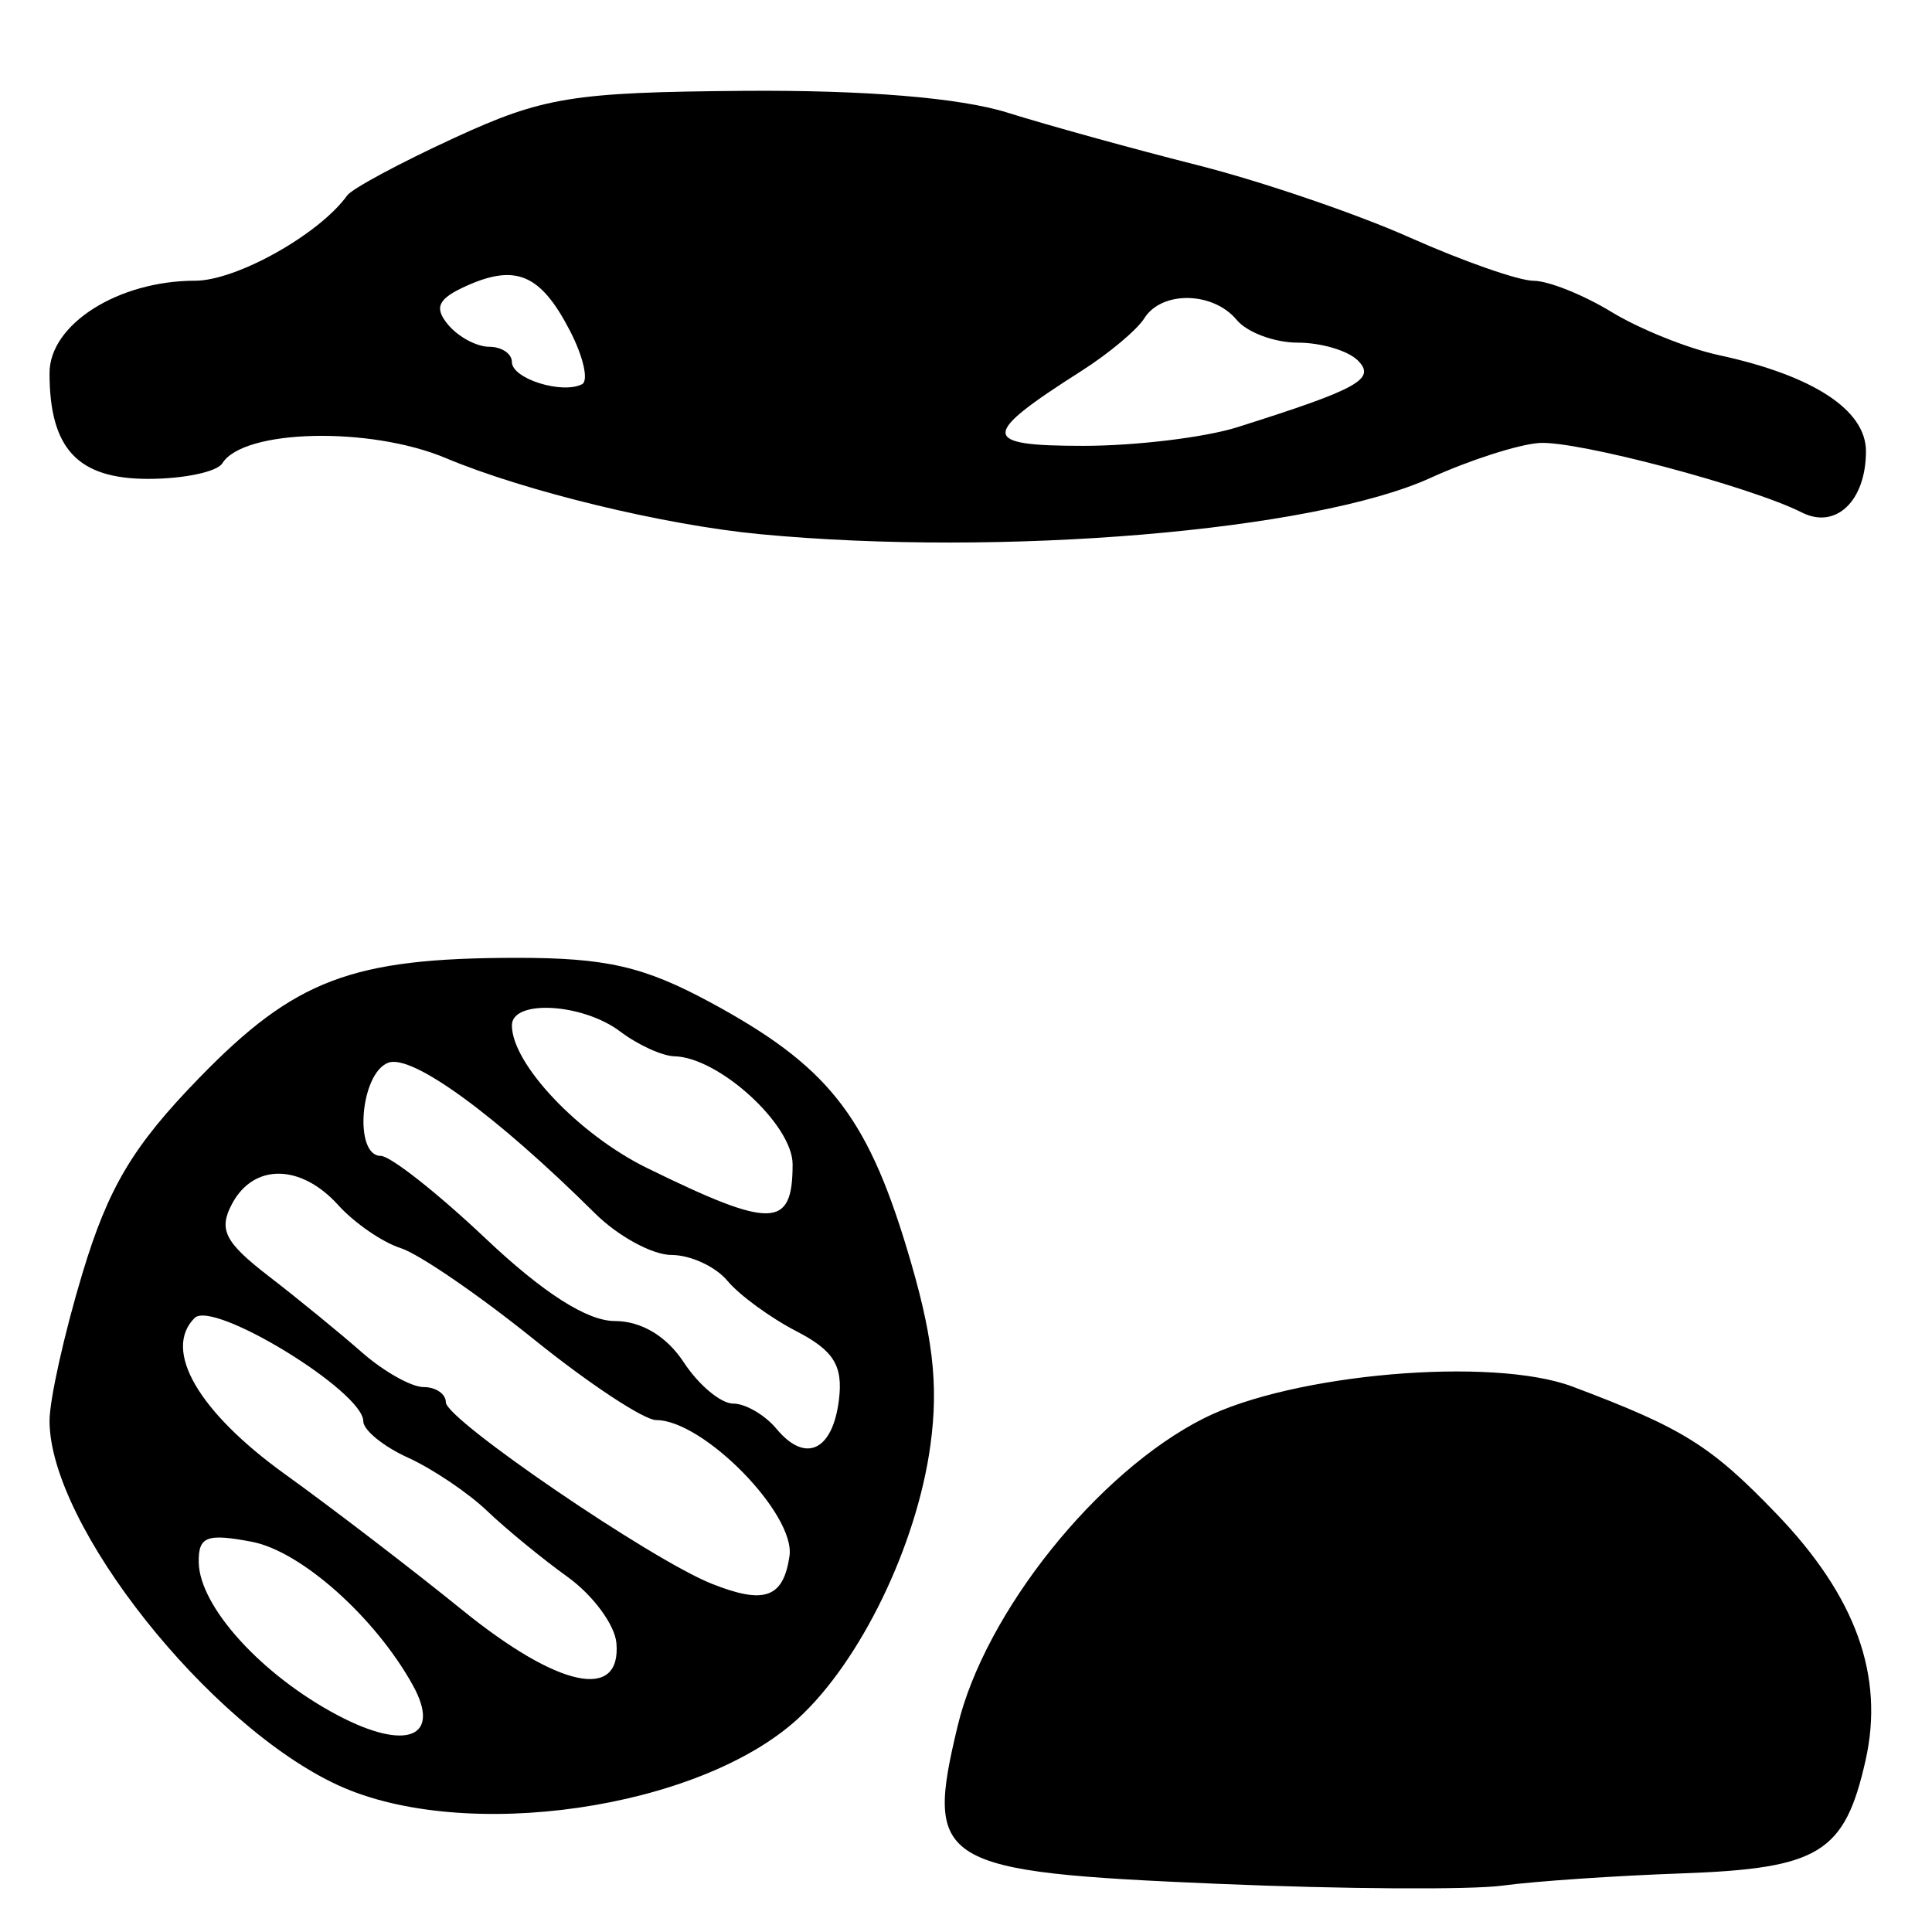 <?xml version="1.0" encoding="UTF-8" standalone="no"?>
<!-- Created with Inkscape (http://www.inkscape.org/) -->

<svg
   version="1.1"
   id="svg12"
   width="156"
   height="156"
   viewBox="0 0 156 156"
   xmlns="http://www.w3.org/2000/svg"
   xmlns:svg="http://www.w3.org/2000/svg">
  <defs
     id="defs16" />
  <g
     id="g18">
    <path
       style="fill:#000000;stroke-width:1.333"
       d="m 98.376,152.112 c -22.708,-0.966 -23.728,-1.585 -21.047,-12.759 2.193,-9.143 11.283,-20.503 19.865,-24.826 7.174,-3.614 23.3,-5.003 29.778,-2.566 8.916,3.355 11.154,4.75 16.446,10.247 6.436,6.686 8.757,13.105 7.213,19.95 -1.682,7.457 -3.722,8.712 -14.803,9.108 -5.405,0.193 -11.928,0.637 -14.495,0.987 -2.567,0.35 -12.898,0.286 -22.958,-0.142 z M 27.333,144.164 C 16.865,139.367 4,123.134 4,114.723 c 0,-1.706 1.195,-7.067 2.657,-11.912 2.096,-6.951 4.085,-10.28 9.427,-15.774 7.726,-7.946 12.316,-9.685 25.593,-9.696 7.261,-0.006 10.303,0.691 15.67,3.59 9.396,5.075 12.588,9.057 15.842,19.764 2.137,7.031 2.619,11.013 1.937,16 -1.107,8.091 -5.641,17.451 -10.698,22.083 -7.98,7.309 -26.902,10.057 -37.094,5.386 z m 6,-8.092 c -3.042,-5.493 -9.028,-10.826 -13,-11.581 -3.65,-0.694 -4.326,-0.43 -4.285,1.676 0.069,3.574 5.092,9.095 11.221,12.335 5.551,2.933 8.401,1.791 6.064,-2.429 z m 16.439,-3.406 C 49.647,131.2 47.875,128.8 45.835,127.333 43.795,125.867 40.869,123.467 39.333,122 c -1.536,-1.467 -4.414,-3.404 -6.396,-4.305 -1.982,-0.901 -3.603,-2.222 -3.603,-2.936 0,-2.411 -12.127,-9.832 -13.622,-8.337 -2.588,2.588 0.294,7.567 7.299,12.611 3.845,2.768 10.29,7.707 14.323,10.975 7.749,6.279 12.841,7.367 12.439,2.658 z m 13.976,-7.022 c 0.498,-3.377 -6.951,-10.978 -10.759,-10.978 -0.984,0 -5.432,-2.935 -9.883,-6.522 -4.452,-3.587 -9.292,-6.902 -10.757,-7.367 -1.465,-0.465 -3.736,-2.03 -5.046,-3.478 -3.014,-3.33 -6.811,-3.376 -8.562,-0.104 -1.116,2.086 -0.599,3.111 2.953,5.849 2.369,1.826 5.748,4.588 7.511,6.138 1.762,1.55 4.012,2.818 5,2.818 C 35.192,112 36,112.554 36,113.231 c 0,1.392 16.564,12.696 21.465,14.648 4.255,1.695 5.784,1.152 6.284,-2.235 z m 3.999,-12.671 c 0.322,-2.71 -0.442,-3.931 -3.43,-5.476 -2.115,-1.094 -4.625,-2.928 -5.578,-4.076 -0.953,-1.148 -2.987,-2.088 -4.519,-2.088 -1.533,0 -4.309,-1.51 -6.17,-3.355 -8.044,-7.976 -14.803,-12.898 -16.707,-12.167 -2.261,0.868 -2.789,7.522 -0.597,7.522 0.777,0 4.585,3 8.462,6.667 4.65,4.398 8.201,6.667 10.434,6.667 2.139,0 4.188,1.227 5.569,3.333 1.201,1.833 2.997,3.333 3.99,3.333 0.993,0 2.57,0.92 3.503,2.044 2.339,2.818 4.549,1.765 5.044,-2.404 z M 64,94.012 c 0,-3.198 -5.948,-8.636 -9.539,-8.721 -0.987,-0.023 -2.959,-0.923 -4.382,-2 -3.026,-2.289 -8.745,-2.614 -8.745,-0.497 0,3.111 5.406,8.818 10.908,11.515 C 62.339,99.26 64,99.218 64,94.012 Z M 61.333,43.129 C 53.625,42.394 42.374,39.668 36,36.99 29.871,34.415 19.656,34.653 17.952,37.41 17.525,38.101 14.832,38.667 11.968,38.667 6.269,38.667 4,36.233 4,30.122 c 0,-3.939 5.544,-7.455 11.754,-7.455 3.345,0 10.03,-3.751 12.288,-6.894 0.39,-0.542 4.29,-2.635 8.667,-4.65 C 43.848,7.836 46.243,7.447 60,7.336 c 9.795,-0.079 17.501,0.555 21.333,1.755 3.3,1.033 10.2,2.94 15.333,4.237 5.133,1.297 12.858,3.929 17.166,5.849 4.308,1.92 8.808,3.493 10,3.495 1.192,0.003 4.017,1.133 6.279,2.512 2.261,1.379 6.161,2.949 8.667,3.489 7.62,1.643 11.889,4.429 11.889,7.762 0,4.009 -2.429,6.334 -5.171,4.948 -4.176,-2.111 -18.195,-5.821 -21.212,-5.614 -1.677,0.115 -5.625,1.383 -8.773,2.817 -9.421,4.292 -34.625,6.405 -54.177,4.543 z m 38.572,-8.633 c 9.787,-3.091 11.232,-3.892 9.731,-5.393 -0.79,-0.79 -2.97,-1.436 -4.845,-1.436 -1.875,0 -4.093,-0.825 -4.93,-1.833 -1.91,-2.302 -6.055,-2.377 -7.462,-0.135 -0.586,0.934 -2.866,2.844 -5.066,4.245 C 79.111,35.177 79.13,36 87.477,36 c 4.217,0 9.81,-0.677 12.429,-1.504 z M 46.023,26.711 c -2.356,-4.555 -4.352,-5.424 -8.346,-3.633 -2.309,1.035 -2.651,1.748 -1.503,3.131 C 36.991,27.194 38.486,28 39.497,28 c 1.01,0 1.837,0.556 1.837,1.236 0,1.338 4.042,2.614 5.662,1.788 0.547,-0.279 0.11,-2.219 -0.972,-4.312 z"
       id="path736" />
  </g>
</svg>
